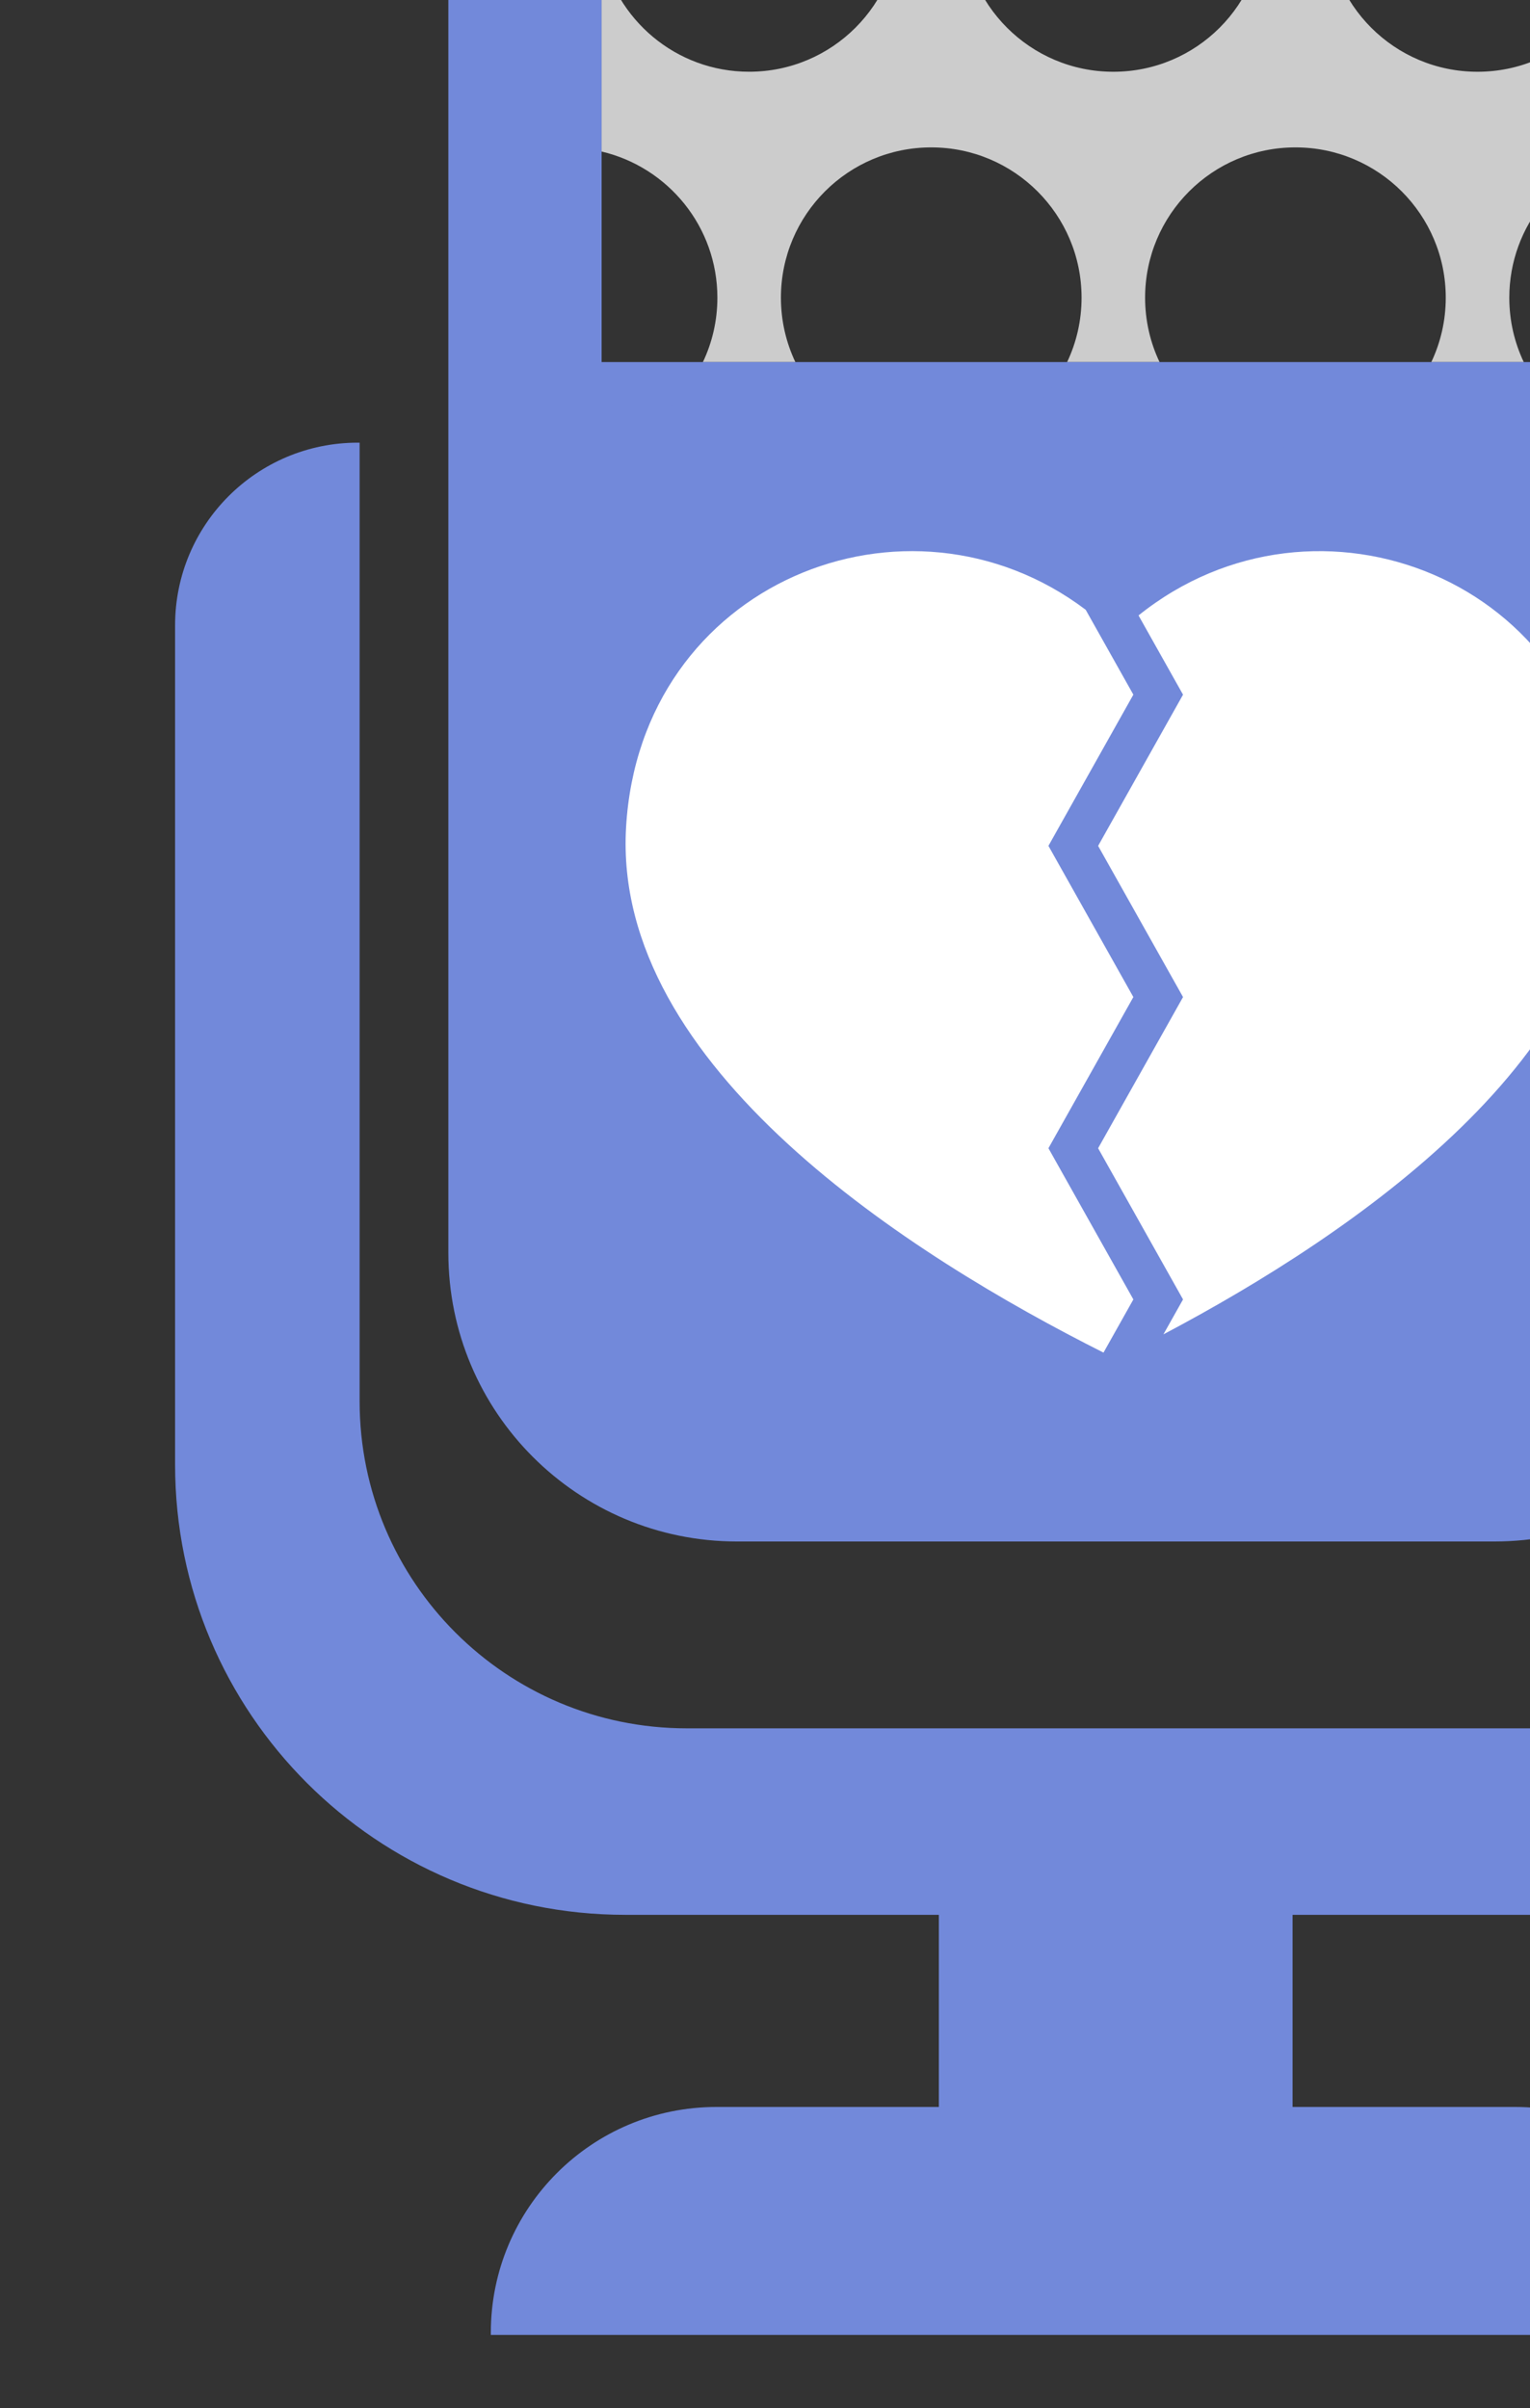 <svg version="1.1" viewBox="0 0 10.165 16" xmlns="http://www.w3.org/2000/svg">
 <rect x="0" y="0" width="10.165" height="16" fill="#333333" stroke="none"/>
 <defs>
  <clipPath>
   <path d="m1e4 0h-1e4v1e4h1e4v-1e4m-5943.8 8689.6c-213.71 0-405.54-93.27-537.3-241.21-113.23-127.12-182.11-294.58-182.11-478.21v-3963.2c0-397.32 322.08-719.41 719.41-719.41h1887.5c397.33 0 719.42 322.09 719.42 719.41v3963.2c0 187.84-72.06 358.81-189.95 486.93-131.49 142.89-319.99 232.49-529.47 232.49h-1887.5m2225-2462.5h-264.44c-23.1 48.63-36.03 103.04-36.03 160.47 0 181.5 129.1 332.79 300.47 367.21v-527.68m-494.82 0h-677.21c-23.1 48.64-36.02 103.04-36.02 160.47 0 206.89 167.73 374.62 374.62 374.62 206.91 0 374.62-167.73 374.62-374.62 0-57.43-12.92-111.83-36.01-160.47m-907.57 0h-677.21c-23.09 48.64-36.01 103.04-36.01 160.47 0 206.89 167.72 374.62 374.62 374.62 206.89 0 374.62-167.73 374.62-374.62 0-57.43-12.92-111.83-36.02-160.47m-907.64 0h-252.37v1743.1c0 53.67 12.93 104.25 35.31 149.35 47.97 96.64 140.65 167.31 250.94 184.22 1.46-13.35 2.21-26.91 2.21-40.65 0-177.2-123.17-325.29-288.46-364.27v-502.08c33.37 172.71 185.17 303.2 367.63 303.2 206.89 0 374.62-167.72 374.62-374.61 0-206.9-167.73-374.62-374.62-374.62-182.46 0-334.26 130.49-367.63 303.19v-502.08c165.29-38.96 288.46-187.06 288.46-364.26 0-57.46-12.95-111.86-36.09-160.47m1930.4 723.62c-206.9 0-374.61 167.72-374.61 374.62 0 206.89 167.71 374.61 374.61 374.61 206.89 0 374.61-167.72 374.61-374.61 0-206.9-167.72-374.62-374.61-374.62m-907.58 0c-206.88 0-374.61 167.72-374.61 374.62 0 206.89 167.73 374.61 374.61 374.61 206.9 0 374.63-167.72 374.63-374.61 0-206.9-167.73-374.62-374.63-374.62m453.79 937.76c-206.89 0-374.62 167.73-374.62 374.62 0 15.08.91 29.94 2.67 44.54h743.91c1.75-14.6 2.66-29.46 2.66-44.54 0-206.89-167.71-374.62-374.62-374.62m-907.56 0c-206.9 0-374.62 167.73-374.62 374.62 0 15.08.9 29.94 2.66 44.54h743.91c1.76-14.6 2.67-29.46 2.67-44.54 0-206.89-167.73-374.62-374.62-374.62m1741 7.4c-171.37 34.42-300.47 185.71-300.47 367.22 0 14.29.81 28.39 2.38 42.26 110.79-12.93 205.34-79.77 256.72-173.49 26.34-48.05 41.37-103.13 41.37-161.69v-74.3"/>
  </clipPath>
  <clipPath id="clipPath42">
   <path d="m6016.8 6227.1h-230.38c23.09 48.64 36.01 103.04 36.01 160.47 0 206.89-167.71 374.62-374.62 374.62-206.89 0-374.62-167.73-374.62-374.62 0-57.43 12.92-111.83 36.02-160.47h-230.36c23.1 48.64 36.02 103.04 36.02 160.47 0 206.89-167.73 374.62-374.62 374.62-206.9 0-374.62-167.73-374.62-374.62 0-57.43 12.92-111.83 36.01-160.47h-230.43c23.14 48.61 36.09 103.01 36.09 160.47 0 177.2-123.17 325.3-288.46 364.26v502.08c33.37-172.7 185.17-303.19 367.63-303.19 206.89 0 374.62 167.72 374.62 374.62 0 206.89-167.73 374.61-374.62 374.61-182.46 0-334.26-130.49-367.63-303.2v502.08c165.29 38.98 288.46 187.07 288.46 364.27 0 13.74-.75 27.3-2.21 40.65 16.7 2.56 33.8 3.89 51.21 3.89h111.99c-1.76-14.6-2.66-29.46-2.66-44.54 0-206.89 167.72-374.62 374.62-374.62 206.89 0 374.62 167.73 374.62 374.62 0 15.08-.91 29.94-2.67 44.54h163.66c-1.76-14.6-2.67-29.46-2.67-44.54 0-206.89 167.73-374.62 374.62-374.62 206.91 0 374.62 167.73 374.62 374.62 0 15.08-.91 29.94-2.66 44.54h124.03c13.31 0 26.44-.78 39.35-2.28-1.57-13.87-2.38-27.97-2.38-42.26 0-181.51 129.1-332.8 300.47-367.22v-1141.1c-171.37-34.42-300.47-185.71-300.47-367.21 0-57.43 12.93-111.84 36.03-160.47m-115.2 1472.8c-206.9 0-374.61-167.72-374.61-374.61 0-206.9 167.71-374.62 374.61-374.62 206.89 0 374.61 167.72 374.61 374.62 0 206.89-167.72 374.61-374.61 374.61m-907.58 0c-206.88 0-374.61-167.72-374.61-374.61 0-206.9 167.73-374.62 374.61-374.62 206.9 0 374.63 167.72 374.63 374.62 0 206.89-167.73 374.61-374.63 374.61"/>
  </clipPath>
 </defs>
 <g transform="matrix(1.333 0 0 -1.333 -661.58 674.67)" style="stroke-width:1">
  <g transform="matrix(.002 0 0 .002 491.87 491.87)" style="stroke-width:9.998">
   <g style="stroke-width:9.998"/>
   <path d="m6281.2 6563.5v-336.35h-2562.4v1743.1c0 53.67 12.93 104.25 35.31 149.35 55.23 111.27 169.75 188.11 302.15 188.11h1887.5c127.52 0 238.7-71.13 296.07-175.77 26.34-48.05 41.37-103.13 41.37-161.69v-1406.7m192.03 1893.7c-131.49 142.89-319.99 232.49-529.47 232.49h-1887.5c-213.71 0-405.54-93.27-537.3-241.21-113.23-127.12-182.11-294.58-182.11-478.21v-3963.2c0-397.32 322.08-719.41 719.41-719.41h1887.5c397.33 0 719.42 322.09 719.42 719.41v3963.2c0 187.84-72.06 358.81-189.95 486.93" style="fill:#7289da"/>
   <path d="m6888.8 6026.3h-4.6v-2389.2c0-450.14-364.91-815.04-815.05-815.04h-2138.4c-450.12 0-815.03 364.9-815.03 815.03v2389.2h-4.6c-251.43 0-455.26-203.82-455.26-455.26v-2091.9c0-619.63 502.3-1121.9 1121.9-1121.9h781.45v-478.83h-554.15c-310.59 0-562.35-251.77-562.35-562.36v-5.68h3114.5v5.68c0 310.59-251.79 562.36-562.37 562.36h-554.14v478.83h781.44c619.63 0 1121.9 502.3 1121.9 1121.9v2091.9c0 251.44-203.82 455.26-455.26 455.26" style="fill:#7289da"/>
   <g style="stroke-width:9.998">
    <g clip-path="url(#clipPath42)" style="stroke-width:9.998">
     <path d="m6016.8 6227.1h-230.38c23.09 48.64 36.01 103.04 36.01 160.47 0 206.89-167.71 374.62-374.62 374.62-206.89 0-374.62-167.73-374.62-374.62 0-57.43 12.92-111.83 36.02-160.47h-230.36c23.1 48.64 36.02 103.04 36.02 160.47 0 206.89-167.73 374.62-374.62 374.62-206.9 0-374.62-167.73-374.62-374.62 0-57.43 12.92-111.83 36.01-160.47h-230.43c23.14 48.61 36.09 103.01 36.09 160.47 0 177.2-123.17 325.3-288.46 364.26v502.08c33.37-172.7 185.17-303.19 367.63-303.19 206.89 0 374.62 167.72 374.62 374.62 0 206.89-167.73 374.61-374.62 374.61-182.46 0-334.26-130.49-367.63-303.2v502.08c165.29 38.98 288.46 187.07 288.46 364.27 0 13.74-.75 27.3-2.21 40.65 16.7 2.56 33.8 3.89 51.21 3.89h111.99c-1.76-14.6-2.66-29.46-2.66-44.54 0-206.89 167.72-374.62 374.62-374.62 206.89 0 374.62 167.73 374.62 374.62 0 15.08-.91 29.94-2.67 44.54h163.66c-1.76-14.6-2.67-29.46-2.67-44.54 0-206.89 167.73-374.62 374.62-374.62 206.91 0 374.62 167.73 374.62 374.62 0 15.08-.91 29.94-2.66 44.54h124.03c13.31 0 26.44-.78 39.35-2.28-1.57-13.87-2.38-27.97-2.38-42.26 0-181.51 129.1-332.8 300.47-367.22v-1141.1c-171.37-34.42-300.47-185.71-300.47-367.21 0-57.43 12.93-111.84 36.03-160.47m-115.2 1472.8c-206.9 0-374.61-167.72-374.61-374.61 0-206.9 167.71-374.62 374.61-374.62 206.89 0 374.61 167.72 374.61 374.62 0 206.89-167.72 374.61-374.61 374.61m-907.58 0c-206.88 0-374.61-167.72-374.61-374.61 0-206.9 167.73-374.62 374.61-374.62 206.9 0 374.63 167.72 374.63 374.62 0 206.89-167.73 374.61-374.63 374.61" style="fill:#ccc"/>
    </g>
   </g>
   <path d="m6281.2 5879.8h-2562.4v143.48c111.69 26.34 204.15 102.5 252.37 203.8h230.43c60.12-126.6 189.15-214.15 338.61-214.15s278.49 87.55 338.6 214.15h230.36c60.11-126.6 189.14-214.15 338.6-214.15 149.47 0 278.5 87.55 338.61 214.15h230.38c49.9-105.08 147.29-183.22 264.44-206.74v-140.54m0 874.96v1141.1-1141.1m-2276.2 1549c-6.08 55.61-24.47 107.47-52.18 153.05h267.13c-27.01-44.55-45.22-95.05-51.75-149.16h-111.99c-17.41 0-34.51-1.33-51.21-3.89m1978.1 1.61c-12.91 1.5-26.04 2.28-39.35 2.28h-124.03c-6.52 54.11-24.73 104.61-51.75 149.16h266.97c-27.37-45.16-45.61-96.47-51.84-151.44m-907.29 2.28h-163.66c-6.52 54.11-24.73 104.61-51.75 149.16h267.16c-27.02-44.55-45.23-95.05-51.75-149.16" style="fill:#7289da"/>
   <path d="m5043.9 3891-211.6 376.82 211.6 376.8-211.6 376.81 211.6 376.83-118.8 211.54c-443.67 334.93-1110 69.17-1145.4-542.46-34.61-597.4 711.68-1068.5 1189.8-1308.9l74.44 132.52" style="fill:#fff"/>
   <path d="m6220.3 5067.3c-35.91 620-720.11 884.62-1163.5 528.38l110.9-197.46-211.62-376.83 211.62-376.81-211.62-376.8 211.62-376.82-48.87-87.02c476.15 251.6 1134 701.64 1101.5 1263.4" style="fill:#fff"/>
  </g>
 </g>
</svg>
